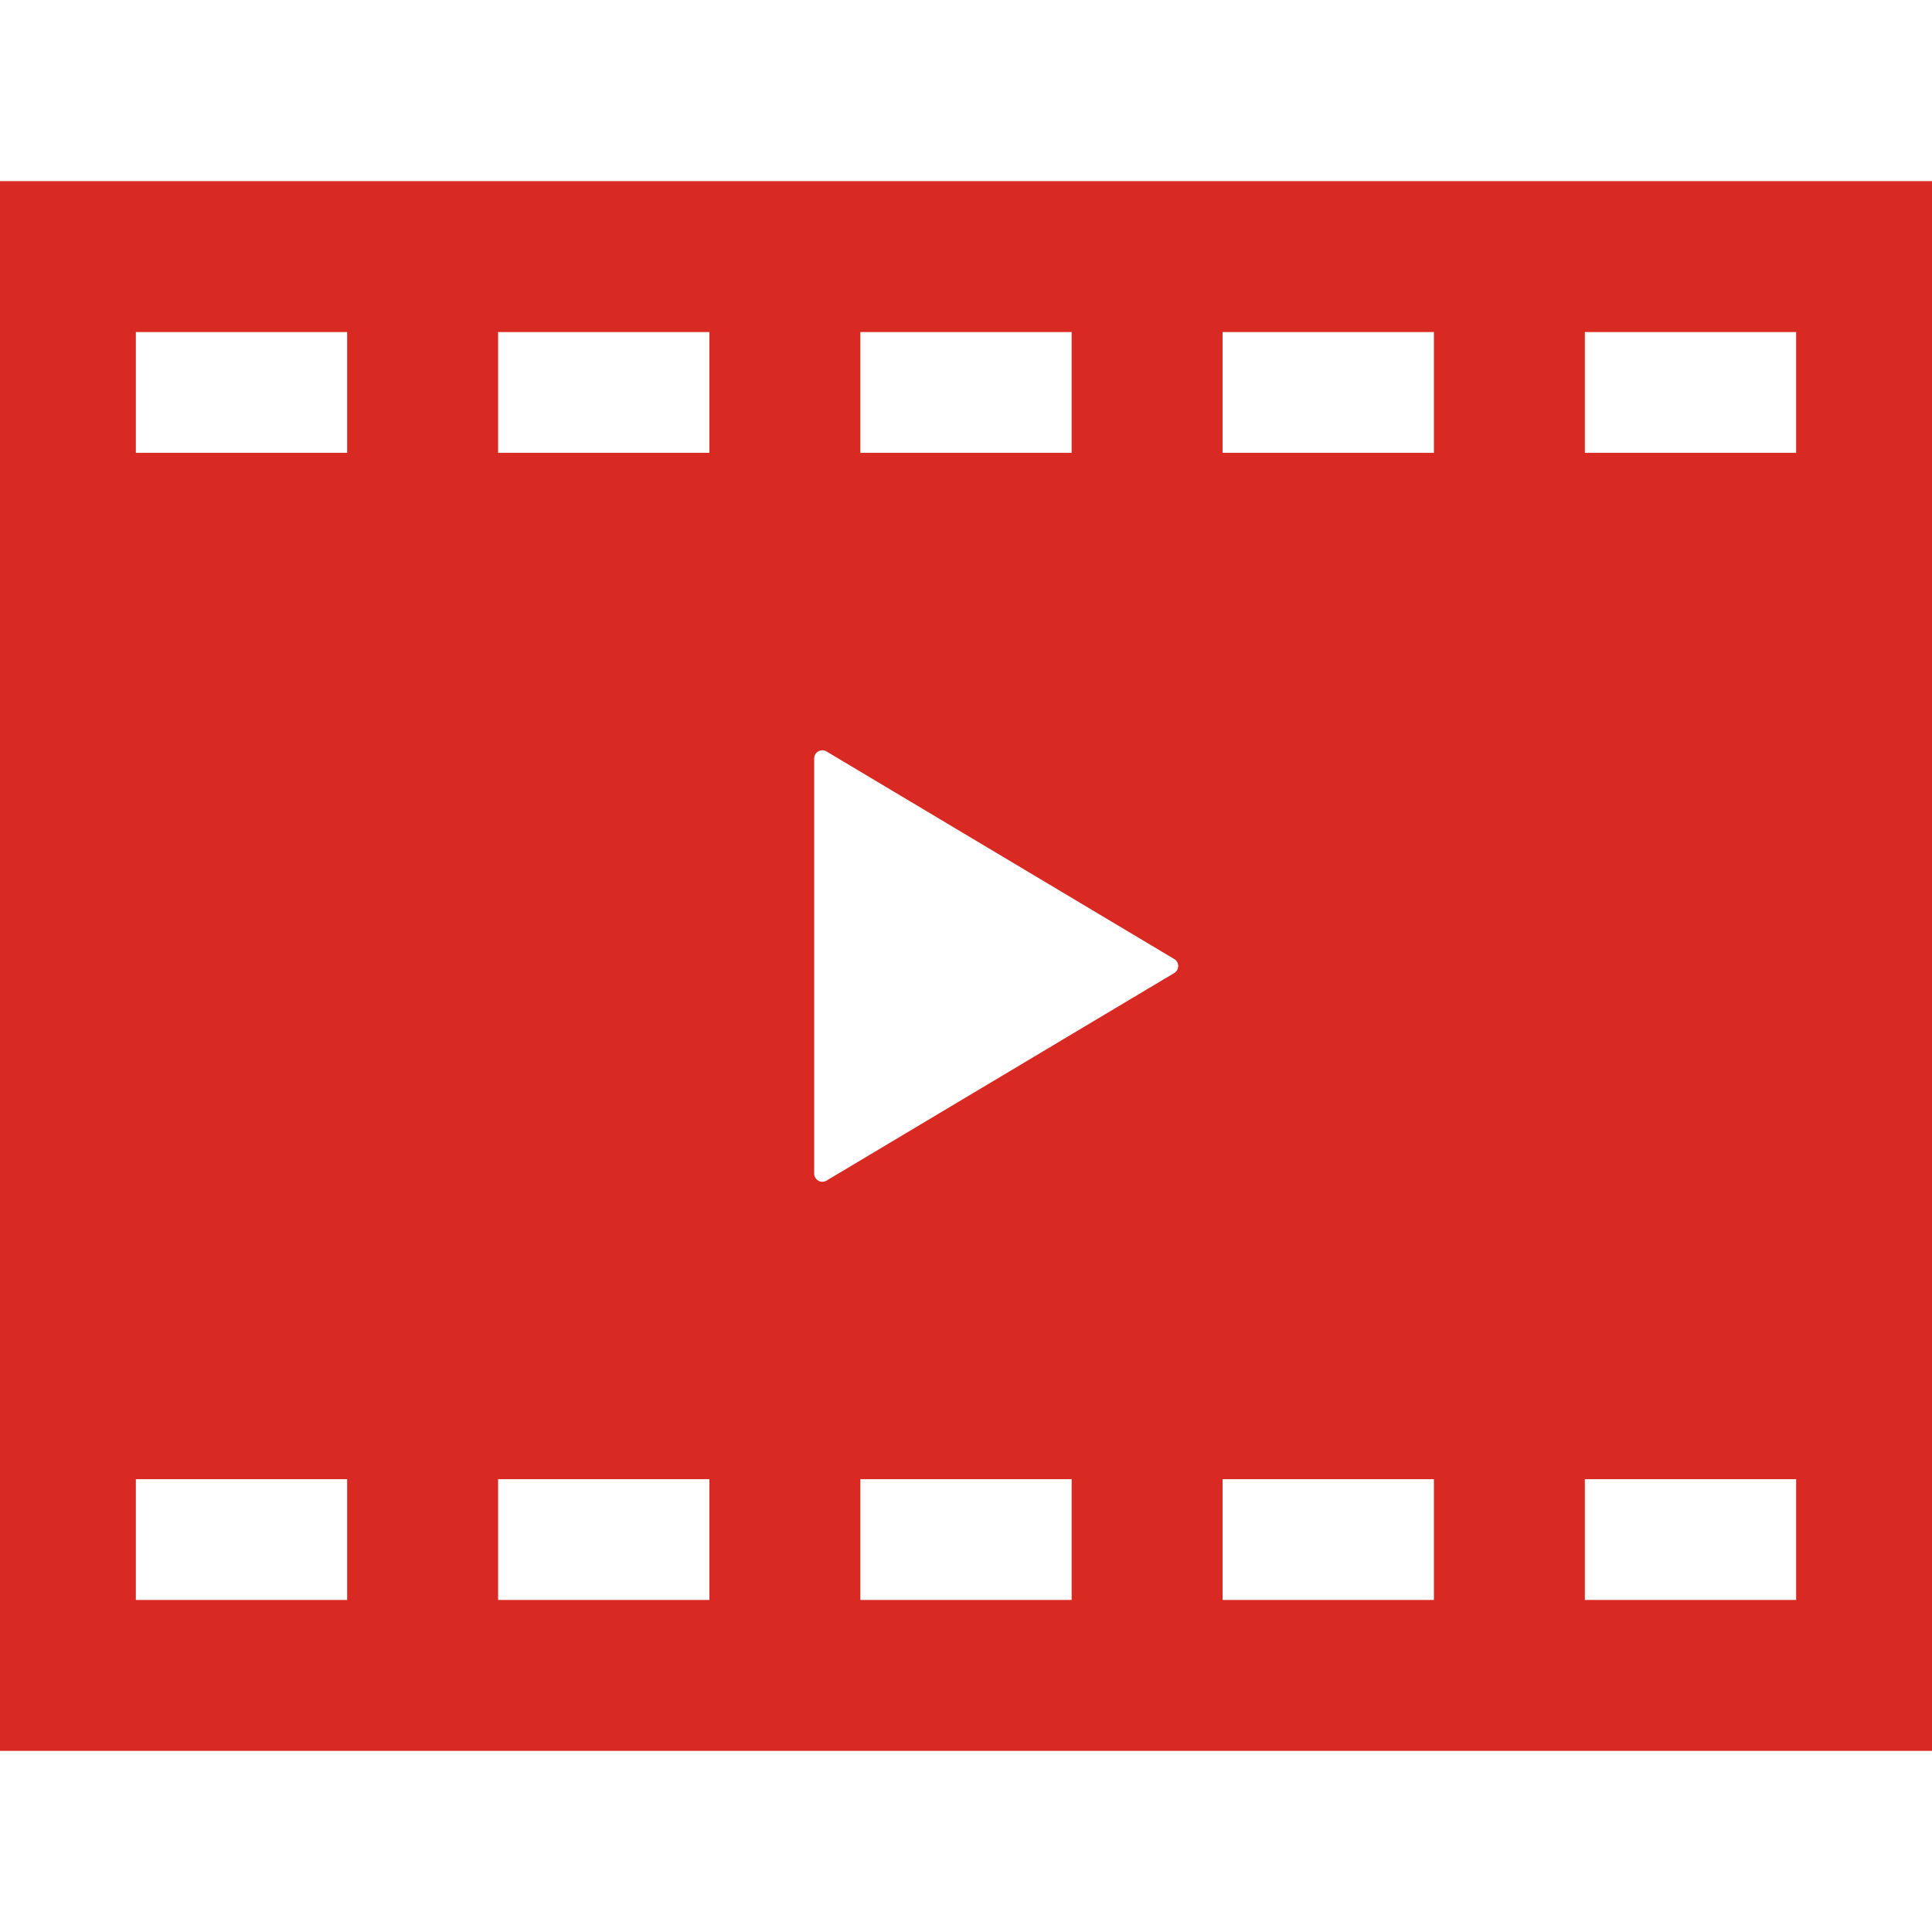<svg xmlns="http://www.w3.org/2000/svg" xml:space="preserve" width="800" height="800" viewBox="0 0 512 512">
  <path d="M0 48v416h512V48H0zm228 40h56v32h-56V88zM92 424H36v-32h56v32zm0-304H36V88h56v32zm96 304h-56v-32h56v32zm0-304h-56V88h56v32zm96 304h-56v-32h56v32zm27.188-166.141-92.156 55.016c-.672.391-1.5.406-2.172.016s-1.094-1.094-1.094-1.891V201c0-.781.422-1.5 1.094-1.875a2.158 2.158 0 0 1 2.172.016l92.156 55.016c.656.375 1.047 1.094 1.047 1.844a2.15 2.15 0 0 1-1.047 1.858zM380 424h-56v-32h56v32zm0-304h-56V88h56v32zm96 304h-56v-32h56v32zm0-304h-56V88h56v32z" style="fill:#d82923"/>
</svg>
